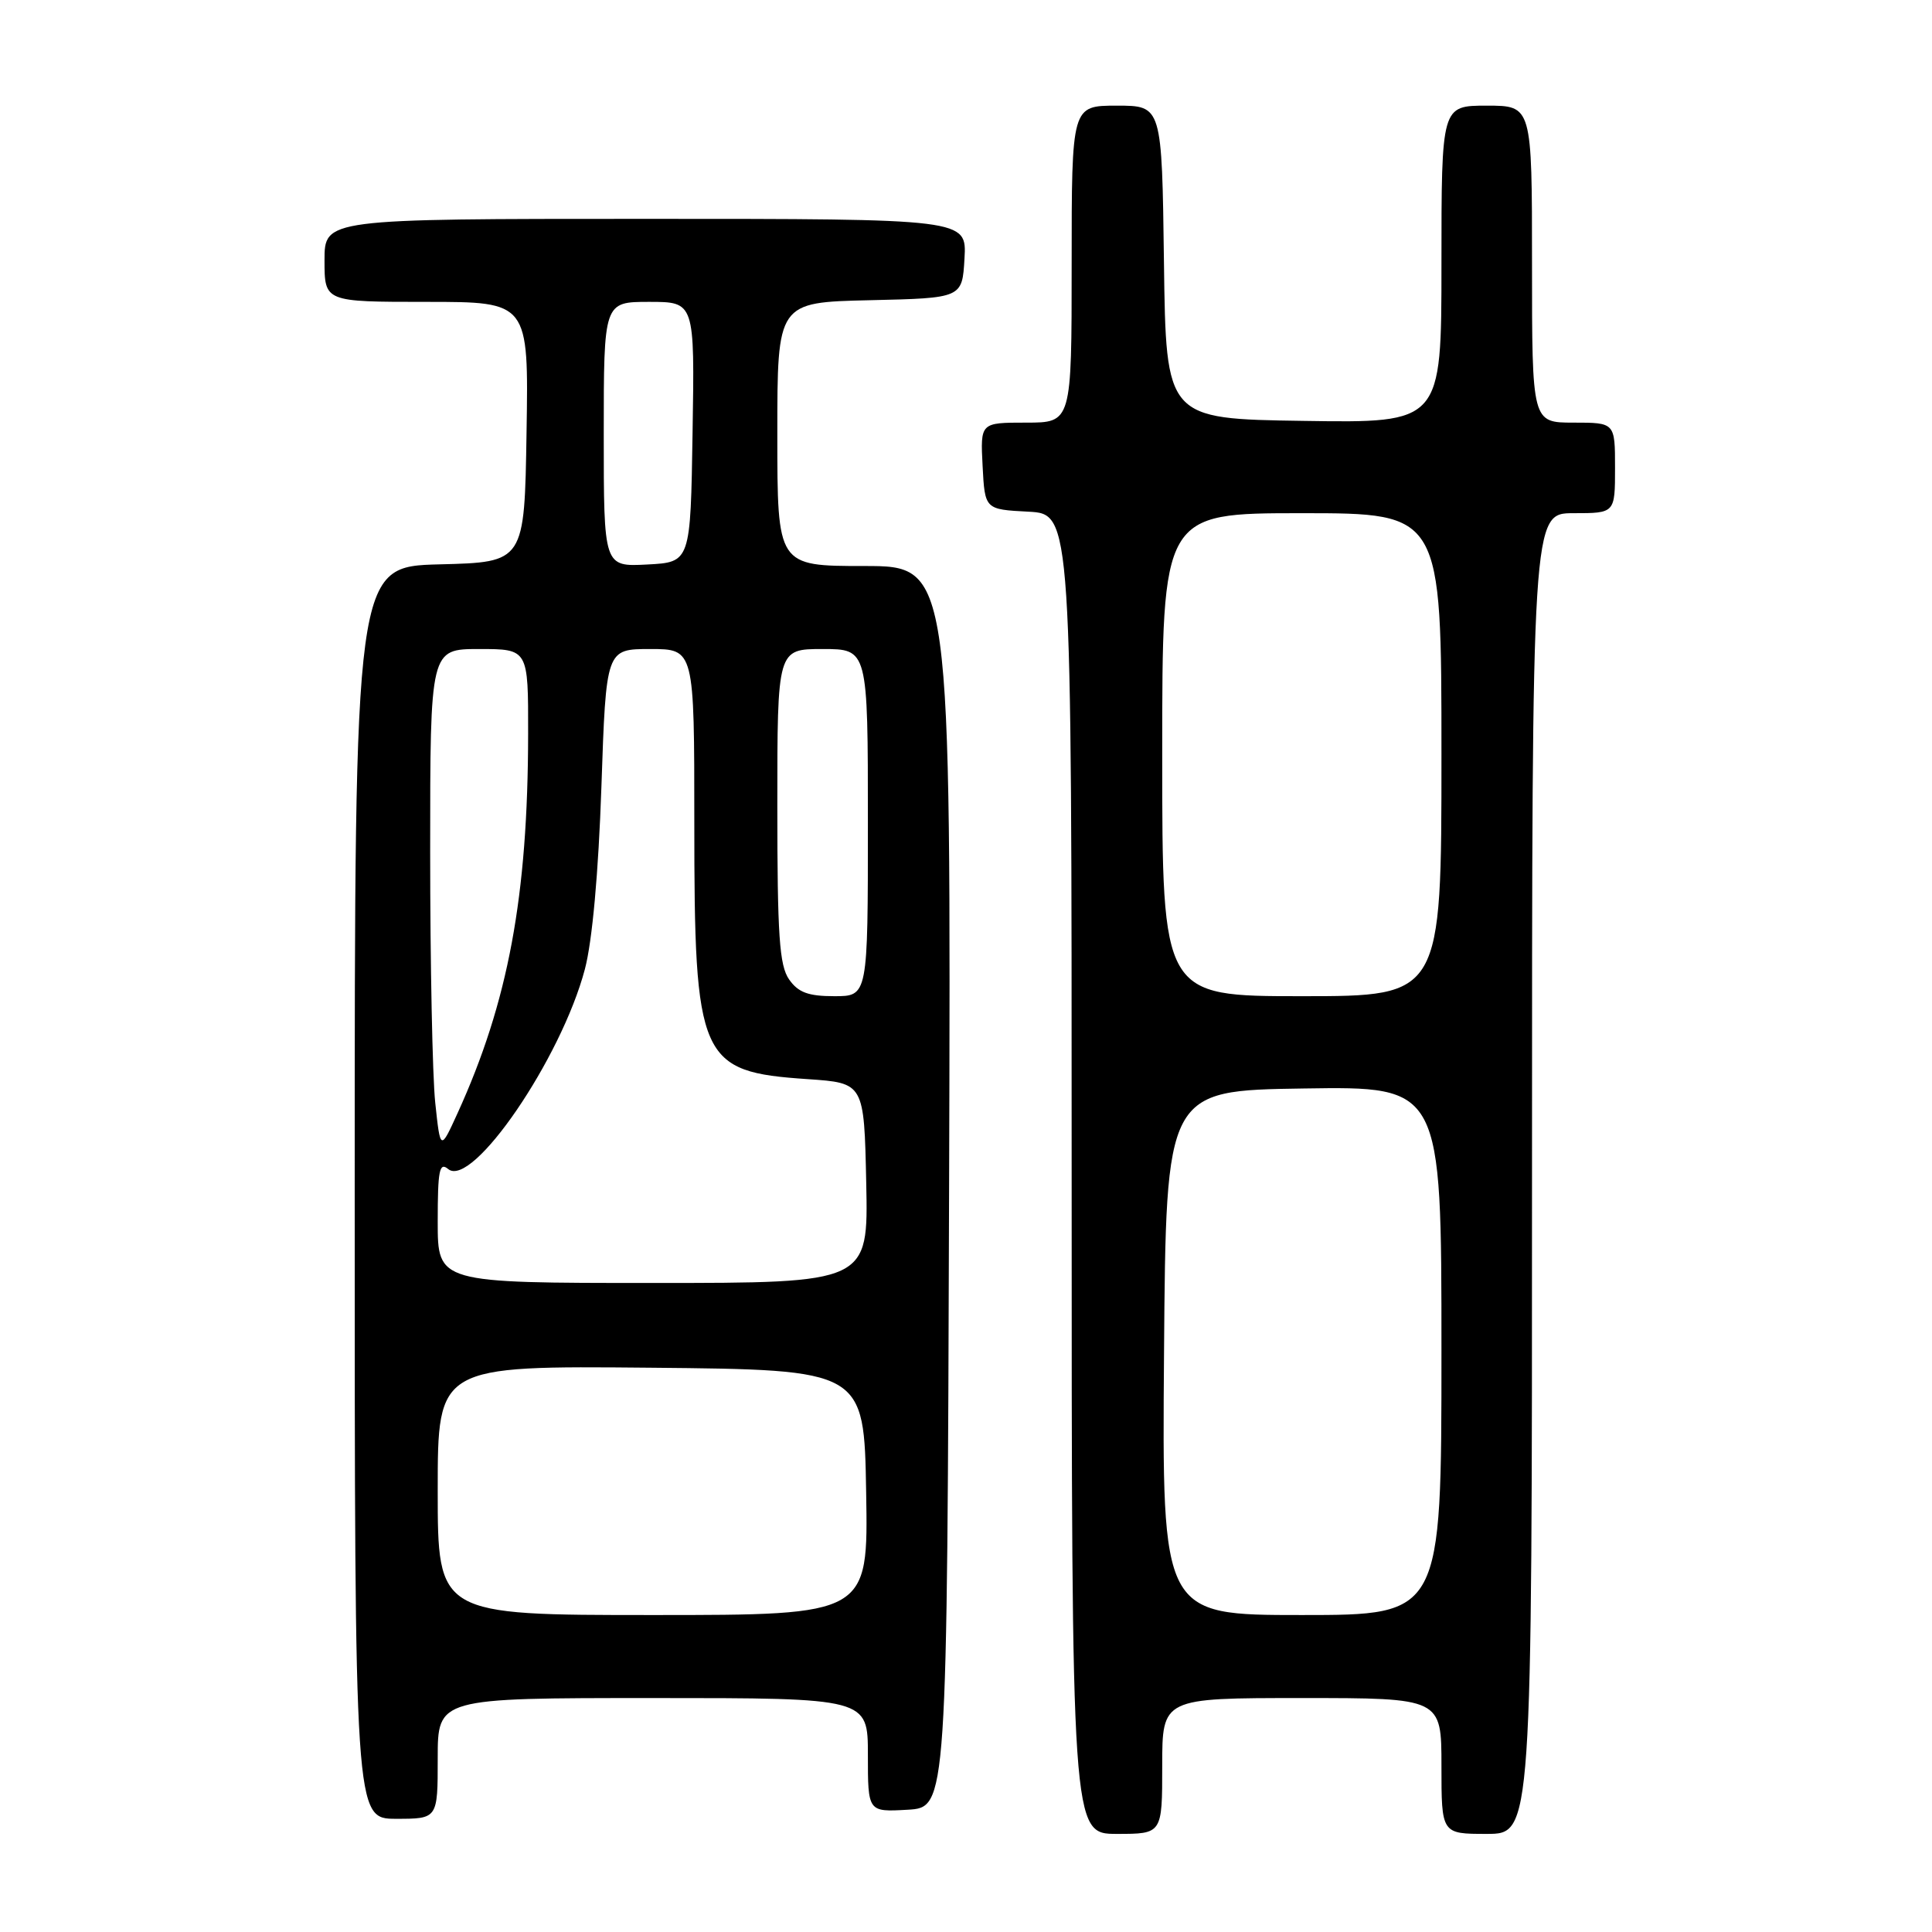 <?xml version="1.0" encoding="UTF-8" standalone="no"?>
<!DOCTYPE svg PUBLIC "-//W3C//DTD SVG 1.1//EN" "http://www.w3.org/Graphics/SVG/1.1/DTD/svg11.dtd" >
<svg xmlns="http://www.w3.org/2000/svg" xmlns:xlink="http://www.w3.org/1999/xlink" version="1.1" viewBox="0 0 256 256">
 <g >
 <path fill="currentColor"
d=" M 154.00 234.00 C 154.00 225.00 154.00 225.00 172.50 225.00 C 191.00 225.00 191.00 225.00 191.00 234.00 C 191.00 243.00 191.00 243.00 197.00 243.00 C 203.00 243.00 203.00 243.00 203.00 155.50 C 203.00 68.00 203.00 68.00 208.50 68.00 C 214.00 68.00 214.00 68.00 214.00 62.00 C 214.00 56.00 214.00 56.00 208.50 56.00 C 203.00 56.00 203.00 56.00 203.00 35.00 C 203.00 14.00 203.00 14.00 197.00 14.00 C 191.00 14.00 191.00 14.00 191.00 35.02 C 191.00 56.05 191.00 56.05 172.75 55.77 C 154.50 55.50 154.50 55.50 154.23 34.75 C 153.96 14.00 153.96 14.00 147.98 14.00 C 142.00 14.00 142.00 14.00 142.00 35.00 C 142.00 56.00 142.00 56.00 135.95 56.00 C 129.90 56.00 129.90 56.00 130.20 61.75 C 130.50 67.50 130.50 67.50 136.25 67.80 C 142.00 68.10 142.00 68.10 142.00 155.55 C 142.00 243.00 142.00 243.00 148.00 243.00 C 154.00 243.00 154.00 243.00 154.00 234.00 Z  M 58.00 233.00 C 58.00 225.00 58.00 225.00 86.50 225.00 C 115.00 225.00 115.00 225.00 115.00 232.55 C 115.00 240.10 115.00 240.10 120.25 239.80 C 125.50 239.50 125.50 239.50 125.76 157.25 C 126.01 75.00 126.01 75.00 114.51 75.00 C 103.00 75.00 103.00 75.00 103.00 57.53 C 103.00 40.06 103.00 40.06 115.25 39.78 C 127.50 39.50 127.50 39.50 127.80 34.25 C 128.10 29.00 128.10 29.00 85.55 29.00 C 43.00 29.00 43.00 29.00 43.00 34.50 C 43.00 40.00 43.00 40.00 56.52 40.00 C 70.05 40.00 70.05 40.00 69.77 57.25 C 69.50 74.50 69.50 74.50 58.25 74.78 C 47.00 75.07 47.00 75.07 47.00 158.03 C 47.00 241.00 47.00 241.00 52.50 241.00 C 58.00 241.00 58.00 241.00 58.00 233.00 Z  M 154.24 179.25 C 154.50 144.50 154.50 144.50 172.75 144.23 C 191.00 143.95 191.00 143.95 191.00 178.98 C 191.00 214.00 191.00 214.00 172.49 214.00 C 153.97 214.00 153.97 214.00 154.24 179.25 Z  M 154.00 100.00 C 154.00 68.00 154.00 68.00 172.50 68.00 C 191.00 68.00 191.00 68.00 191.00 100.00 C 191.00 132.00 191.00 132.00 172.50 132.00 C 154.00 132.00 154.00 132.00 154.00 100.00 Z  M 58.00 197.48 C 58.00 180.97 58.00 180.97 86.25 181.23 C 114.50 181.50 114.50 181.50 114.77 197.75 C 115.05 214.00 115.05 214.00 86.52 214.00 C 58.00 214.00 58.00 214.00 58.00 197.48 Z  M 58.00 161.88 C 58.00 155.07 58.22 153.94 59.38 154.90 C 62.56 157.54 74.37 140.28 77.50 128.42 C 78.48 124.72 79.30 115.65 79.69 104.25 C 80.31 86.00 80.31 86.00 86.16 86.00 C 92.00 86.00 92.00 86.00 92.00 108.98 C 92.00 140.52 92.66 142.02 107.00 142.99 C 114.50 143.50 114.50 143.50 114.78 156.75 C 115.06 170.00 115.06 170.00 86.53 170.00 C 58.00 170.00 58.00 170.00 58.00 161.88 Z  M 57.67 146.10 C 57.30 142.59 57.00 127.62 57.00 112.85 C 57.00 86.00 57.00 86.00 63.50 86.00 C 70.00 86.00 70.00 86.00 69.98 97.25 C 69.95 118.78 67.35 132.76 60.63 147.50 C 58.35 152.50 58.35 152.50 57.67 146.10 Z  M 104.56 129.78 C 103.27 127.94 103.00 123.96 103.00 106.78 C 103.00 86.00 103.00 86.00 109.00 86.00 C 115.00 86.00 115.00 86.00 115.00 109.00 C 115.00 132.00 115.00 132.00 110.56 132.00 C 107.10 132.00 105.77 131.51 104.56 129.78 Z  M 80.00 57.55 C 80.00 40.00 80.00 40.00 86.02 40.00 C 92.05 40.00 92.05 40.00 91.77 57.25 C 91.50 74.50 91.50 74.50 85.75 74.80 C 80.00 75.10 80.00 75.10 80.00 57.55 Z "/>
</g>
</svg>